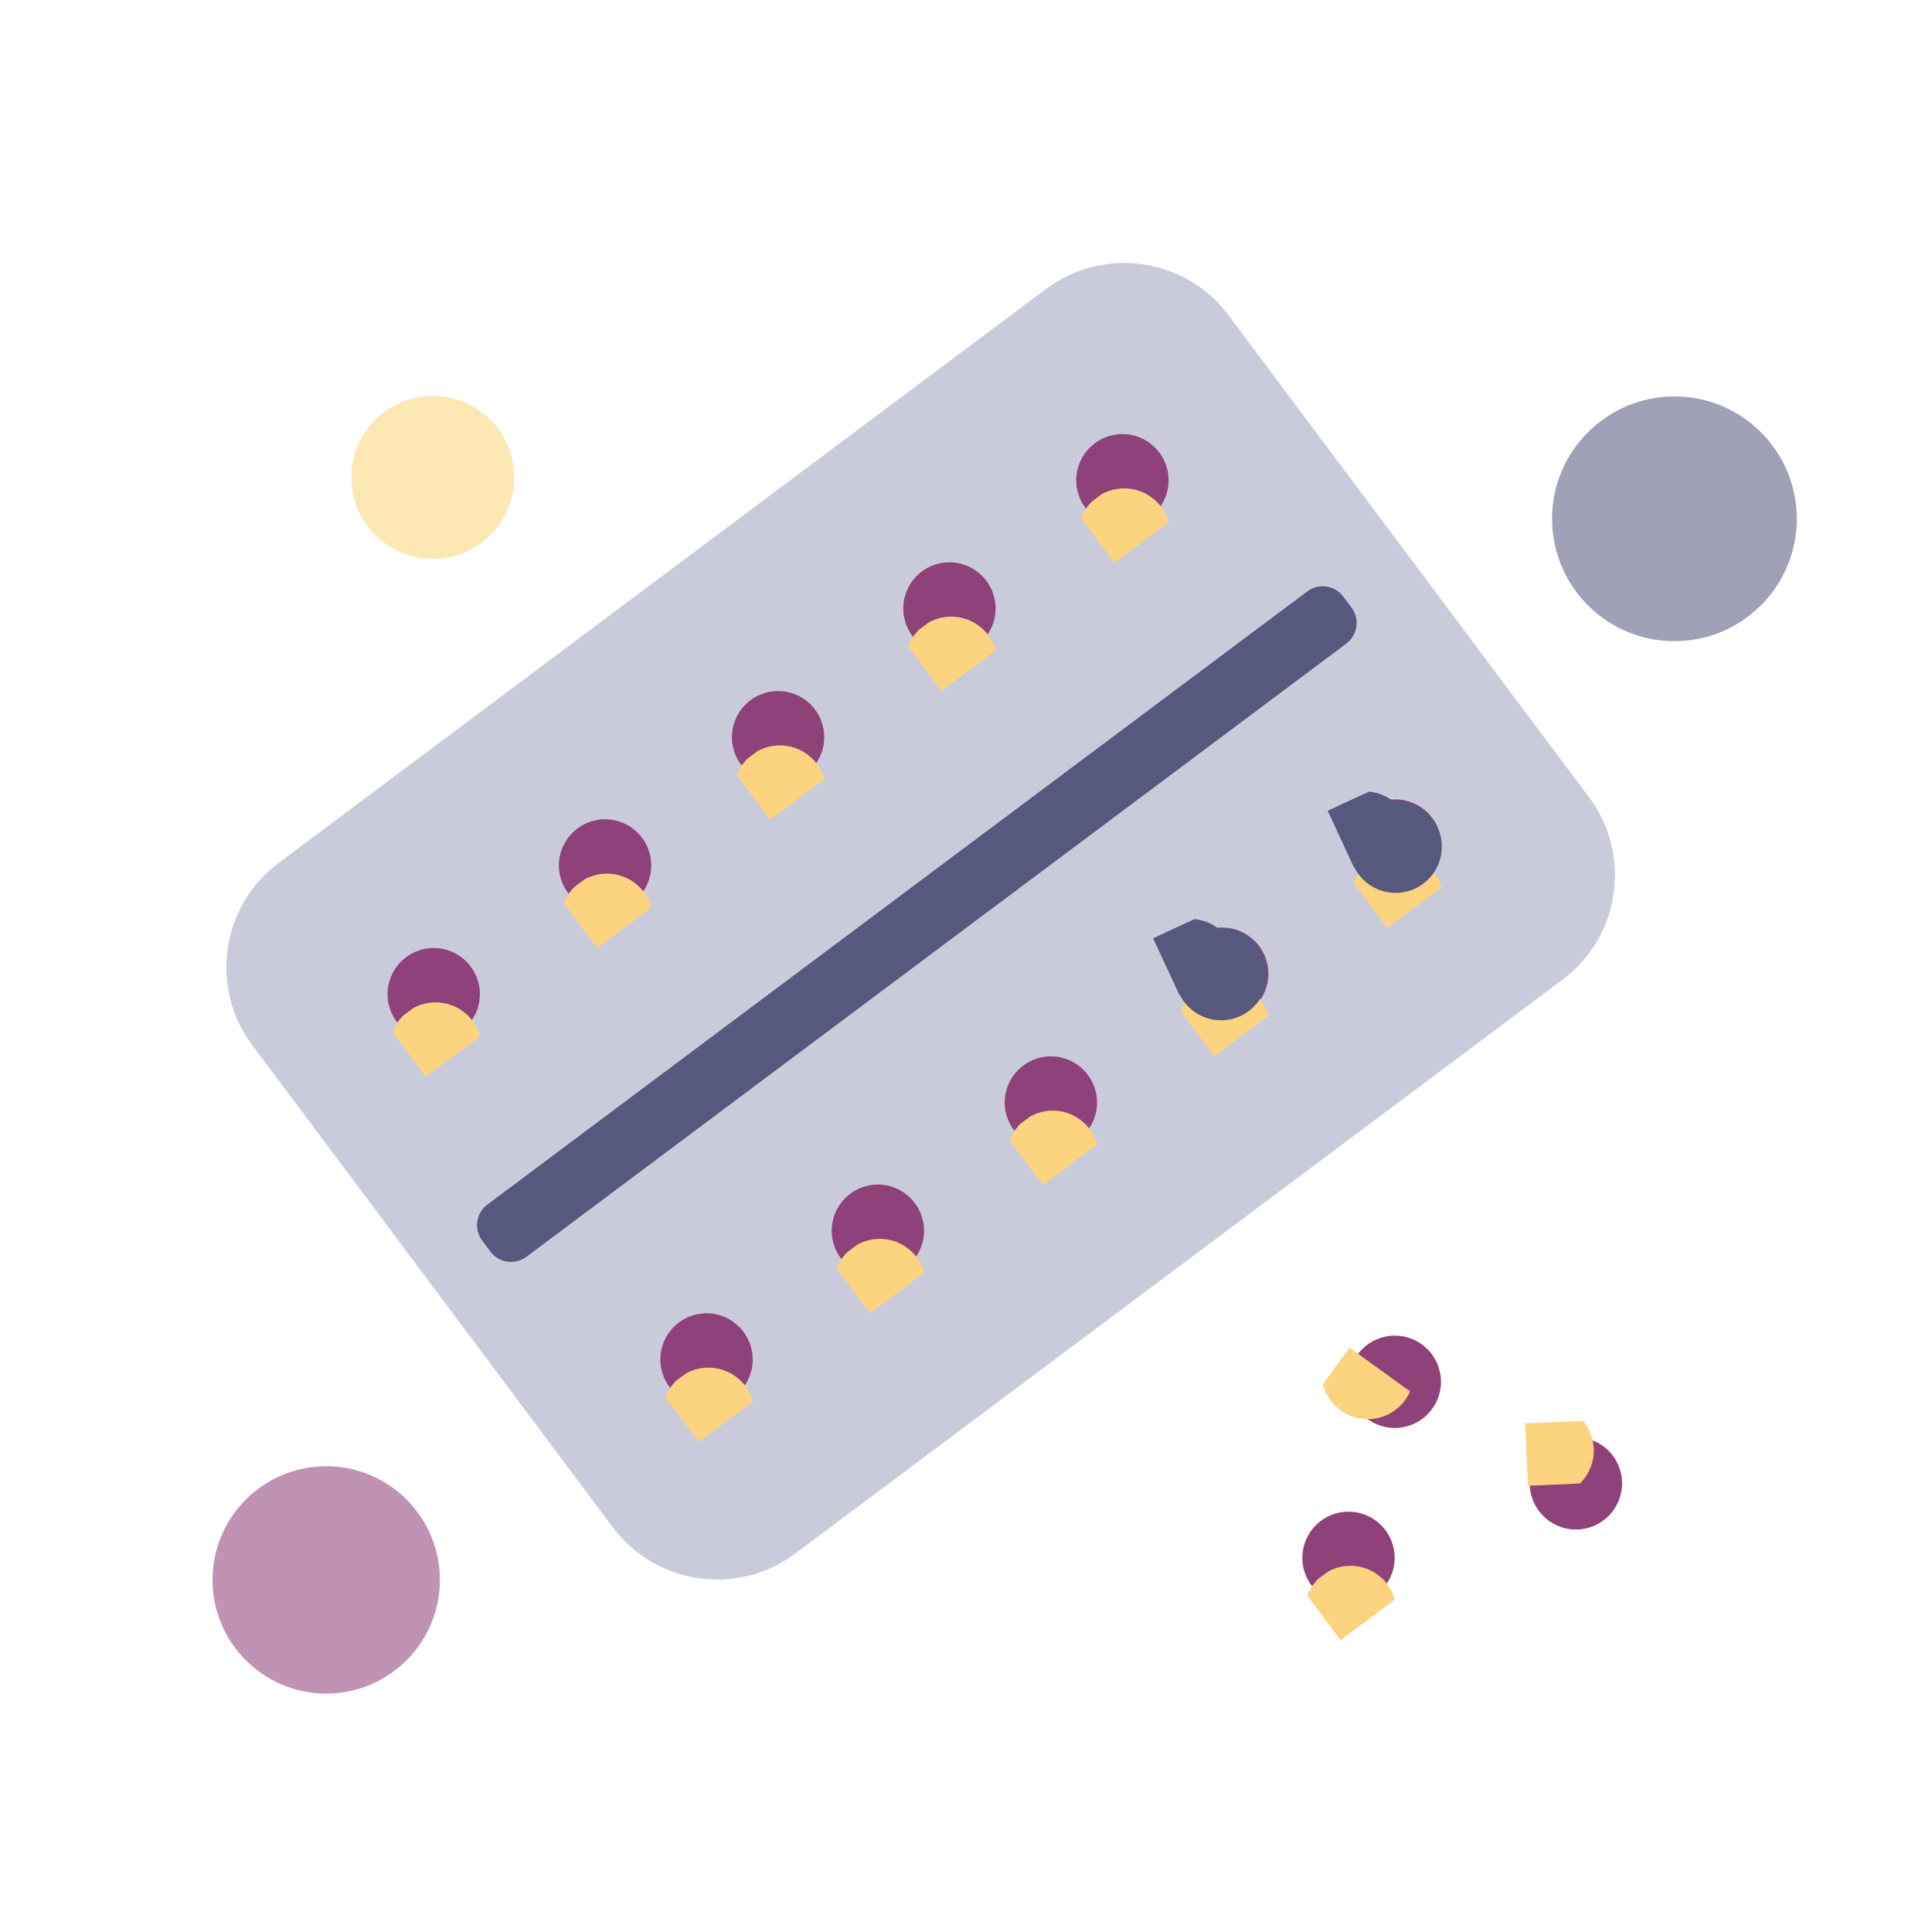 <?xml version="1.0" encoding="utf-8"?>
<!-- Generator: Adobe Illustrator 25.2.3, SVG Export Plug-In . SVG Version: 6.00 Build 0)  -->
<svg version="1.1" id="Layer_1" xmlns="http://www.w3.org/2000/svg" xmlns:xlink="http://www.w3.org/1999/xlink" x="0px" y="0px"
	 viewBox="0 0 1000 1000" style="enable-background:new 0 0 1000 1000;" xml:space="preserve">
<style type="text/css">
	.st0{opacity:0.5;fill:#83296B;enable-background:new    ;}
	.st1{opacity:0.5;fill:#434470;enable-background:new    ;}
	.st2{opacity:0.5;fill:#FCD069;enable-background:new    ;}
	.st3{fill:#CACBDA;}
	.st4{fill:#56587E;}
	.st5{clip-path:url(#SVGID_2_);fill:#8F4279;}
	.st6{clip-path:url(#SVGID_2_);fill:#FCD47F;}
	.st7{clip-path:url(#SVGID_4_);fill:#8F4279;}
	.st8{clip-path:url(#SVGID_4_);fill:#FCD47F;}
	.st9{clip-path:url(#SVGID_6_);fill:#8F4279;}
	.st10{clip-path:url(#SVGID_6_);fill:#FCD47F;}
	.st11{clip-path:url(#SVGID_8_);fill:#8F4279;}
	.st12{clip-path:url(#SVGID_8_);fill:#FCD47F;}
	.st13{clip-path:url(#SVGID_10_);fill:#8F4279;}
	.st14{clip-path:url(#SVGID_10_);fill:#FCD47F;}
	.st15{clip-path:url(#SVGID_12_);fill:#8F4279;}
	.st16{clip-path:url(#SVGID_12_);fill:#FCD47F;}
	.st17{clip-path:url(#SVGID_14_);fill:#8F4279;}
	.st18{clip-path:url(#SVGID_14_);fill:#FCD47F;}
	.st19{clip-path:url(#SVGID_16_);fill:#8F4279;}
	.st20{clip-path:url(#SVGID_16_);fill:#FCD47F;}
	.st21{clip-path:url(#SVGID_18_);fill:#8F4279;}
	.st22{clip-path:url(#SVGID_18_);fill:#FCD47F;}
	.st23{clip-path:url(#SVGID_20_);fill:#8F4279;}
	.st24{clip-path:url(#SVGID_20_);fill:#FCD47F;}
	.st25{clip-path:url(#SVGID_22_);fill:#8F4279;}
	.st26{clip-path:url(#SVGID_22_);fill:#FCD47F;}
	.st27{clip-path:url(#SVGID_24_);fill:#56587E;}
	.st28{clip-path:url(#SVGID_26_);fill:#8F4279;}
	.st29{clip-path:url(#SVGID_26_);fill:#FCD47F;}
	.st30{clip-path:url(#SVGID_28_);fill:#56587E;}
	.st31{clip-path:url(#SVGID_30_);fill:#8F4279;}
	.st32{clip-path:url(#SVGID_30_);fill:#FCD47F;}
</style>
<circle class="st0" cx="168.84" cy="817.76" r="58.84"/>
<circle class="st1" cx="866.68" cy="268.53" r="63.34"/>
<circle class="st2" cx="224.01" cy="247.12" r="42.16"/>
<path class="st3" d="M317.19,790.52L130.61,541.04c-22.31-29.83-16.21-72.1,13.62-94.41l397.24-297.1
	c29.83-22.31,72.1-16.21,94.41,13.62l186.58,249.47c22.31,29.83,16.21,72.1-13.62,94.41l-397.24,297.1
	C381.77,826.44,339.5,820.35,317.19,790.52z"/>
<path class="st4" d="M249.57,642.12l4.28,5.72c4.4,5.88,12.73,7.08,18.61,2.68l424.39-317.4c5.88-4.4,7.08-12.73,2.68-18.61
	l-4.28-5.72c-4.4-5.88-12.73-7.08-18.61-2.68l-424.39,317.4C246.37,627.91,245.17,636.24,249.57,642.12z"/>
<g>
	<defs>
		<circle id="SVGID_1_" cx="580.96" cy="248.58" r="23.9"/>
	</defs>
	<clipPath id="SVGID_2_">
		<use xlink:href="#SVGID_1_"  style="overflow:visible;"/>
	</clipPath>
	<circle class="st5" cx="580.96" cy="248.58" r="23.9"/>
	
		<rect x="572.32" y="235.8" transform="matrix(-0.599 -0.801 0.801 -0.599 730.749 890.939)" class="st6" width="32.34" height="53.36"/>
</g>
<g>
	<defs>
		<circle id="SVGID_3_" cx="491.42" cy="314.94" r="23.9"/>
	</defs>
	<clipPath id="SVGID_4_">
		<use xlink:href="#SVGID_3_"  style="overflow:visible;"/>
	</clipPath>
	<circle class="st7" cx="491.42" cy="314.94" r="23.9"/>
	
		<rect x="482.77" y="302.16" transform="matrix(-0.599 -0.801 0.801 -0.599 534.437 925.343)" class="st8" width="32.34" height="53.36"/>
</g>
<g>
	<defs>
		<circle id="SVGID_5_" cx="402.73" cy="381.58" r="23.9"/>
	</defs>
	<clipPath id="SVGID_6_">
		<use xlink:href="#SVGID_5_"  style="overflow:visible;"/>
	</clipPath>
	<circle class="st9" cx="402.73" cy="381.58" r="23.9"/>
	
		<rect x="394.08" y="368.8" transform="matrix(-0.599 -0.801 0.801 -0.599 339.252 960.864)" class="st10" width="32.34" height="53.36"/>
</g>
<g>
	<defs>
		<circle id="SVGID_7_" cx="313.18" cy="447.94" r="23.9"/>
	</defs>
	<clipPath id="SVGID_8_">
		<use xlink:href="#SVGID_7_"  style="overflow:visible;"/>
	</clipPath>
	<circle class="st11" cx="313.18" cy="447.94" r="23.9"/>
	
		<rect x="304.54" y="435.16" transform="matrix(-0.599 -0.801 0.801 -0.599 142.94 995.268)" class="st12" width="32.34" height="53.36"/>
</g>
<g>
	<defs>
		<circle id="SVGID_9_" cx="224.49" cy="514.58" r="23.9"/>
	</defs>
	<clipPath id="SVGID_10_">
		<use xlink:href="#SVGID_9_"  style="overflow:visible;"/>
	</clipPath>
	<circle class="st13" cx="224.49" cy="514.58" r="23.9"/>
	
		<rect x="215.84" y="501.8" transform="matrix(-0.599 -0.801 0.801 -0.599 -52.245 1030.789)" class="st14" width="32.34" height="53.36"/>
</g>
<g>
	<defs>
		<circle id="SVGID_11_" cx="722.17" cy="437.66" r="23.9"/>
	</defs>
	<clipPath id="SVGID_12_">
		<use xlink:href="#SVGID_11_"  style="overflow:visible;"/>
	</clipPath>
	<circle class="st15" cx="722.17" cy="437.66" r="23.9"/>
	
		<rect x="713.52" y="424.88" transform="matrix(-0.599 -0.801 0.801 -0.599 805.103 1306.346)" class="st16" width="32.34" height="53.36"/>
</g>
<g>
	<defs>
		<circle id="SVGID_13_" cx="632.63" cy="504.02" r="23.9"/>
	</defs>
	<clipPath id="SVGID_14_">
		<use xlink:href="#SVGID_13_"  style="overflow:visible;"/>
	</clipPath>
	<circle class="st17" cx="632.63" cy="504.02" r="23.9"/>
	
		<rect x="623.98" y="491.24" transform="matrix(-0.599 -0.801 0.801 -0.599 608.792 1340.75)" class="st18" width="32.34" height="53.36"/>
</g>
<g>
	<defs>
		<circle id="SVGID_15_" cx="543.93" cy="570.66" r="23.9"/>
	</defs>
	<clipPath id="SVGID_16_">
		<use xlink:href="#SVGID_15_"  style="overflow:visible;"/>
	</clipPath>
	<circle class="st19" cx="543.93" cy="570.66" r="23.9"/>
	
		<rect x="535.28" y="557.88" transform="matrix(-0.599 -0.801 0.801 -0.599 413.606 1376.272)" class="st20" width="32.34" height="53.36"/>
</g>
<g>
	<defs>
		<circle id="SVGID_17_" cx="454.39" cy="637.02" r="23.9"/>
	</defs>
	<clipPath id="SVGID_18_">
		<use xlink:href="#SVGID_17_"  style="overflow:visible;"/>
	</clipPath>
	<circle class="st21" cx="454.39" cy="637.02" r="23.9"/>
	
		<rect x="445.74" y="624.24" transform="matrix(-0.599 -0.801 0.801 -0.599 217.295 1410.675)" class="st22" width="32.34" height="53.36"/>
</g>
<g>
	<defs>
		<circle id="SVGID_19_" cx="365.69" cy="703.66" r="23.9"/>
	</defs>
	<clipPath id="SVGID_20_">
		<use xlink:href="#SVGID_19_"  style="overflow:visible;"/>
	</clipPath>
	<circle class="st23" cx="365.69" cy="703.66" r="23.9"/>
	
		<rect x="357.04" y="690.88" transform="matrix(-0.599 -0.801 0.801 -0.599 22.109 1446.197)" class="st24" width="32.34" height="53.36"/>
</g>
<g>
	<defs>
		<circle id="SVGID_21_" cx="697.98" cy="806.33" r="23.9"/>
	</defs>
	<clipPath id="SVGID_22_">
		<use xlink:href="#SVGID_21_"  style="overflow:visible;"/>
	</clipPath>
	<circle class="st25" cx="697.98" cy="806.33" r="23.9"/>
	
		<rect x="689.33" y="793.55" transform="matrix(-0.599 -0.801 0.801 -0.599 471.193 1876.446)" class="st26" width="32.34" height="53.36"/>
</g>
<g>
	<defs>
		<circle id="SVGID_23_" cx="632.03" cy="504.2" r="23.9"/>
	</defs>
	<clipPath id="SVGID_24_">
		<use xlink:href="#SVGID_23_"  style="overflow:visible;"/>
	</clipPath>
	<circle class="st27" cx="632.03" cy="504.2" r="23.9"/>
	
		<rect x="611.38" y="462.37" transform="matrix(0.421 0.907 -0.907 0.421 807.216 -286.001)" class="st27" width="32.34" height="53.36"/>
</g>
<g>
	<defs>
		<circle id="SVGID_25_" cx="721.95" cy="715.21" r="23.9"/>
	</defs>
	<clipPath id="SVGID_26_">
		<use xlink:href="#SVGID_25_"  style="overflow:visible;"/>
	</clipPath>
	<circle class="st28" cx="721.95" cy="715.21" r="23.9"/>
	
		<rect x="694.75" y="699.85" transform="matrix(0.586 -0.81 0.81 0.586 -294.466 876.334)" class="st29" width="32.34" height="53.36"/>
</g>
<g>
	<defs>
		<circle id="SVGID_27_" cx="722.38" cy="438.26" r="23.9"/>
	</defs>
	<clipPath id="SVGID_28_">
		<use xlink:href="#SVGID_27_"  style="overflow:visible;"/>
	</clipPath>
	<circle class="st30" cx="722.38" cy="438.26" r="23.9"/>
	
		<rect x="701.72" y="396.43" transform="matrix(0.421 0.907 -0.907 0.421 799.736 -406.165)" class="st30" width="32.34" height="53.36"/>
</g>
<g>
	<defs>
		<circle id="SVGID_29_" cx="815.68" cy="767.78" r="23.9"/>
	</defs>
	<clipPath id="SVGID_30_">
		<use xlink:href="#SVGID_29_"  style="overflow:visible;"/>
	</clipPath>
	<circle class="st31" cx="815.68" cy="767.78" r="23.9"/>
	
		<rect x="801.1" y="725.37" transform="matrix(0.045 0.999 -0.999 0.045 1531.342 -98.607)" class="st32" width="32.34" height="53.36"/>
</g>
</svg>
